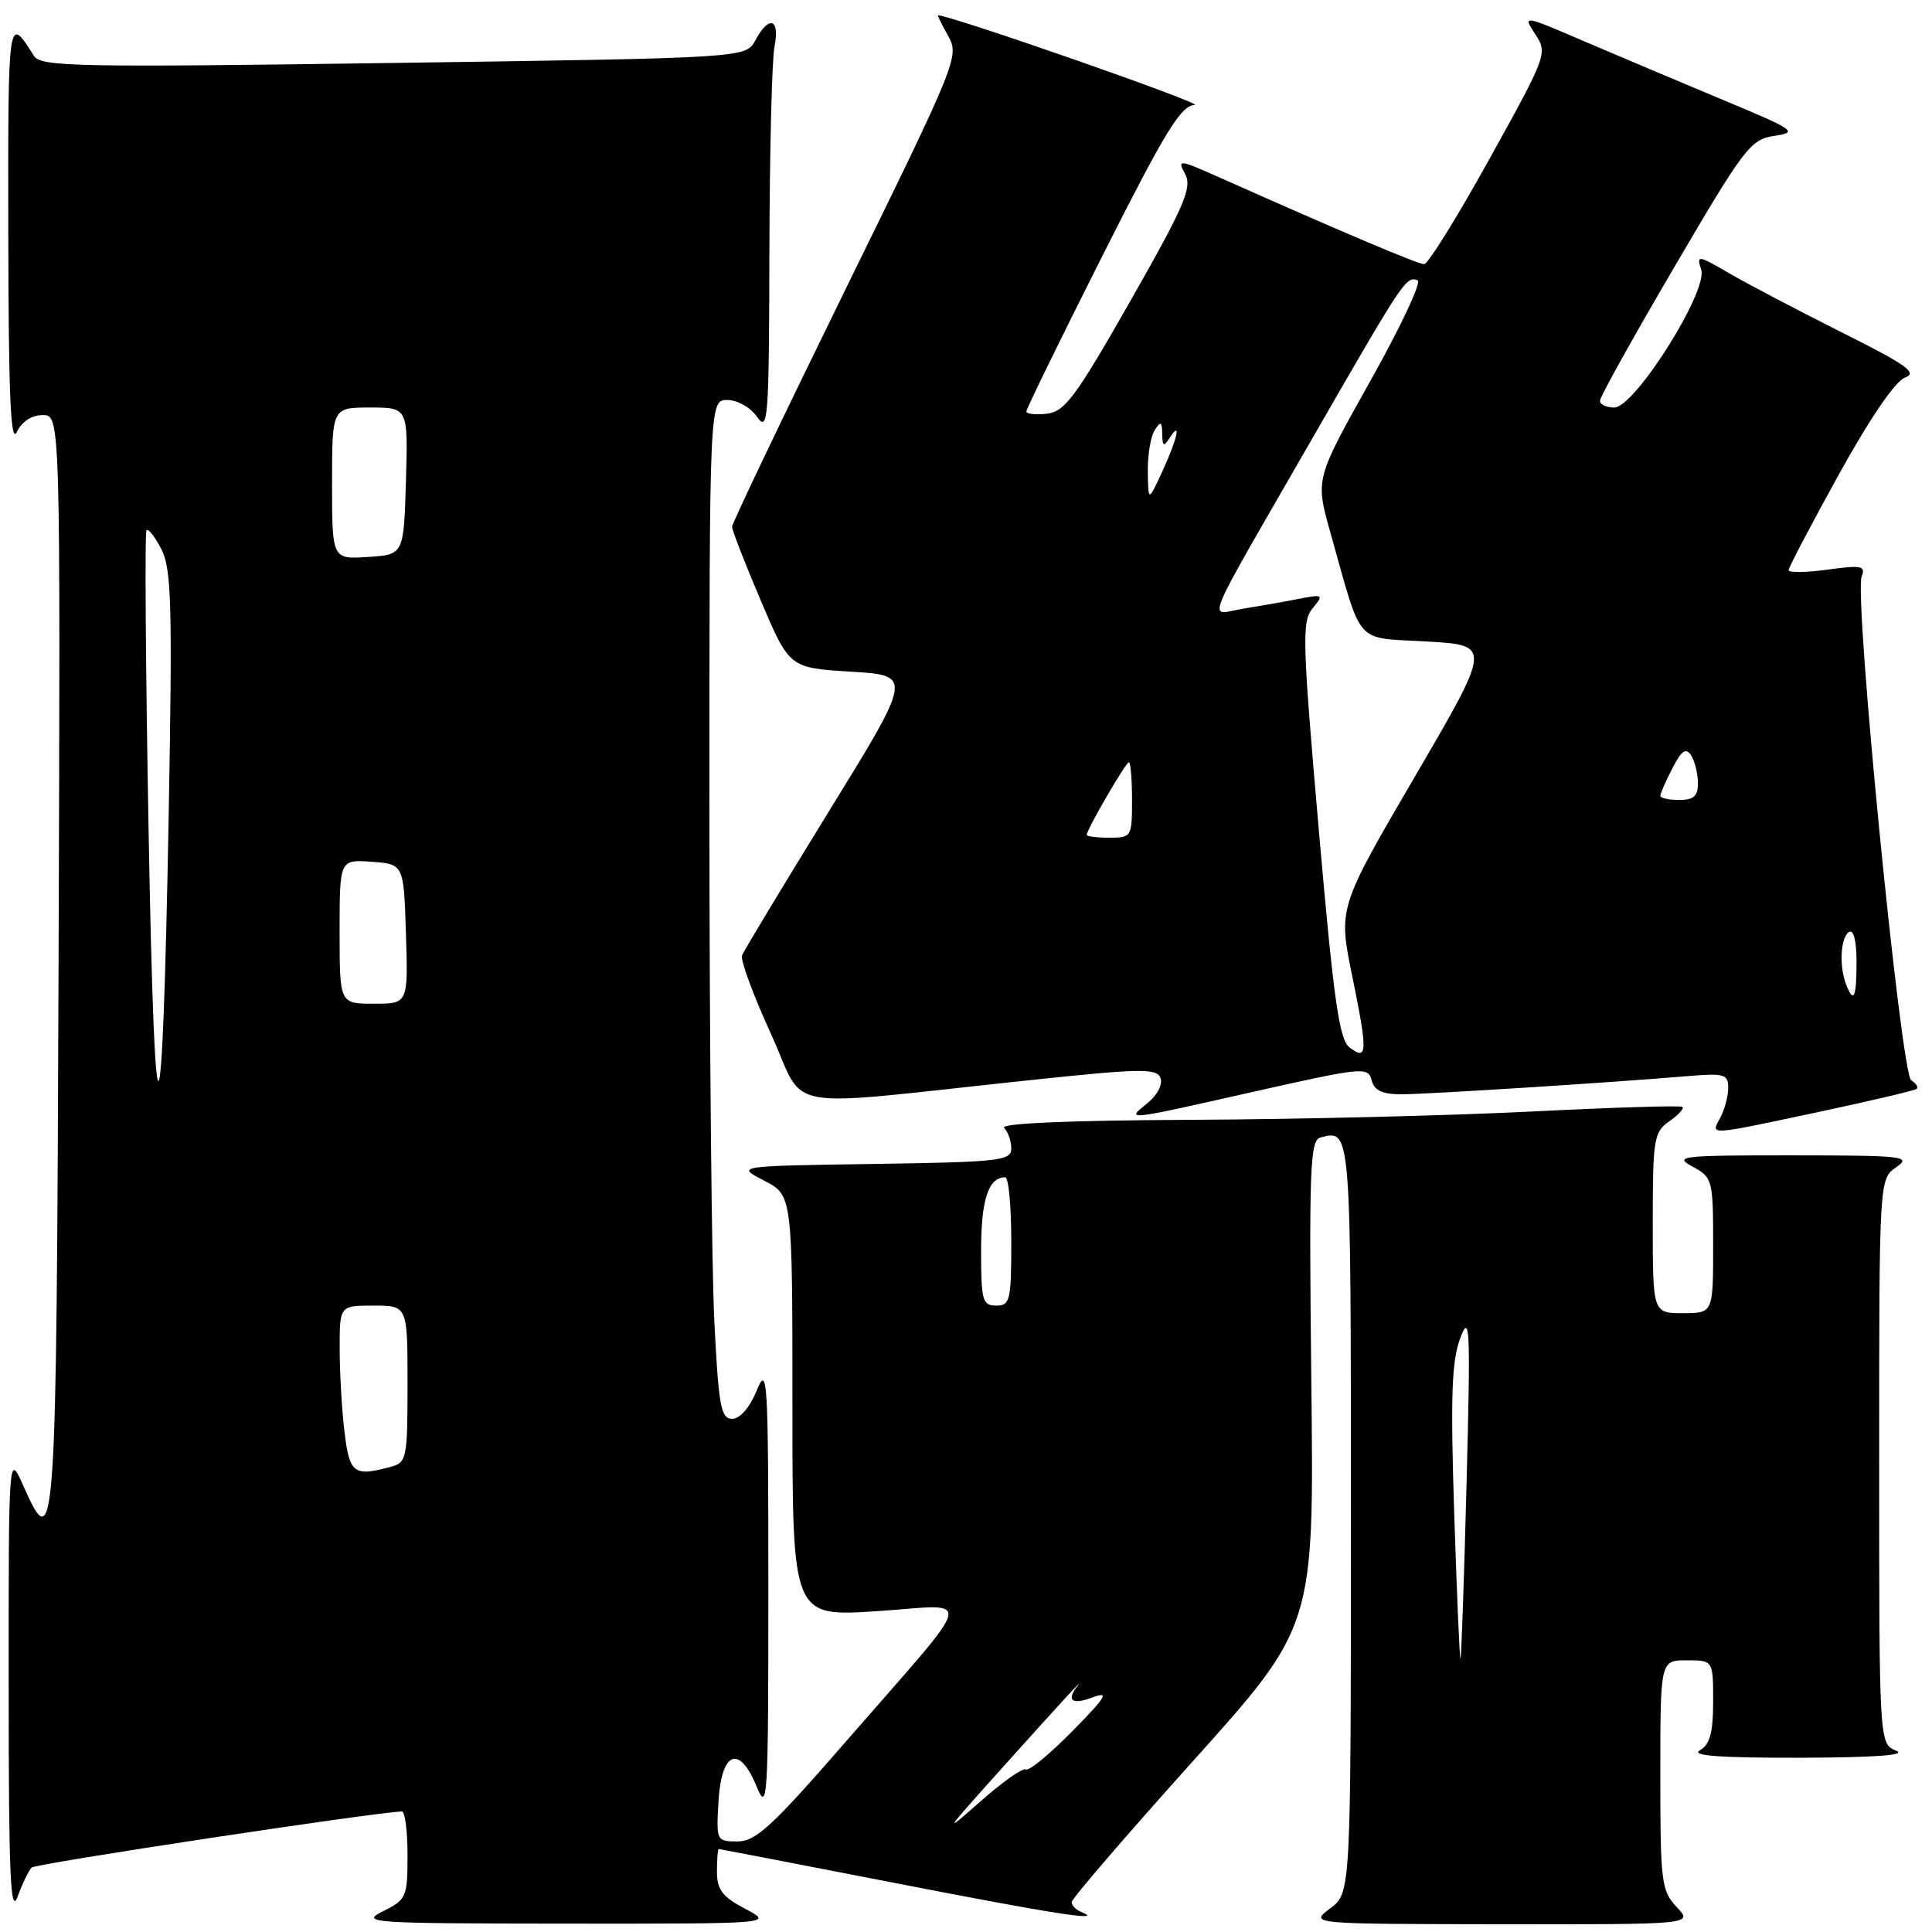 <?xml version="1.0" encoding="UTF-8" standalone="no"?>
<!DOCTYPE svg PUBLIC "-//W3C//DTD SVG 1.1//EN" "http://www.w3.org/Graphics/SVG/1.1/DTD/svg11.dtd" >
<svg xmlns="http://www.w3.org/2000/svg" xmlns:xlink="http://www.w3.org/1999/xlink" version="1.1" viewBox="0 0 256 256">
 <g >
 <path fill="currentColor"
d=" M 98.75 252.93 C 95.70 251.32 95.00 250.40 95.00 247.98 C 95.00 246.34 95.11 245.00 95.25 245.00 C 95.39 245.01 105.85 247.03 118.50 249.49 C 139.60 253.61 146.64 254.70 143.25 253.34 C 142.56 253.06 142.00 252.47 142.00 252.04 C 142.00 251.60 149.23 243.20 158.06 233.37 C 174.12 215.50 174.12 215.50 173.76 183.31 C 173.44 154.89 173.58 151.08 174.95 150.73 C 179.04 149.67 179.00 149.14 179.00 201.00 C 179.00 250.83 179.00 250.83 176.25 252.88 C 173.50 254.94 173.50 254.94 198.92 254.97 C 224.35 255.00 224.35 255.00 222.17 252.69 C 220.14 250.52 220.00 249.40 220.00 235.19 C 220.00 220.00 220.00 220.00 223.50 220.00 C 227.00 220.00 227.00 220.00 227.00 225.45 C 227.00 229.59 226.58 231.15 225.25 231.92 C 224.01 232.64 227.85 232.93 238.50 232.91 C 248.47 232.88 252.74 232.57 251.25 231.97 C 249.00 231.06 249.00 231.06 249.00 193.65 C 249.00 156.24 249.00 156.24 251.25 154.67 C 253.34 153.22 252.33 153.10 237.50 153.09 C 222.76 153.08 221.72 153.20 224.25 154.57 C 226.93 156.03 227.00 156.28 227.00 165.03 C 227.00 174.00 227.00 174.00 223.00 174.00 C 219.00 174.00 219.00 174.00 219.00 162.06 C 219.00 150.90 219.14 150.01 221.19 148.58 C 222.39 147.74 223.18 146.88 222.94 146.67 C 222.70 146.46 213.72 146.74 203.00 147.28 C 192.28 147.82 171.94 148.32 157.80 148.38 C 141.57 148.46 132.45 148.85 133.05 149.45 C 133.57 149.97 134.00 151.20 134.00 152.18 C 134.00 153.81 132.47 153.98 115.75 154.23 C 97.50 154.50 97.50 154.50 101.25 156.44 C 105.00 158.37 105.00 158.37 105.00 186.29 C 105.00 214.22 105.00 214.22 116.17 213.49 C 129.22 212.64 129.75 210.46 111.99 230.87 C 102.36 241.95 100.14 244.00 97.74 244.00 C 94.94 244.00 94.90 243.92 95.20 238.76 C 95.58 232.07 97.95 231.10 100.25 236.71 C 101.71 240.26 101.81 238.60 101.81 210.50 C 101.81 182.54 101.70 180.76 100.27 184.25 C 99.34 186.52 98.05 188.00 97.02 188.00 C 95.53 188.00 95.22 186.36 94.66 175.25 C 94.30 168.24 94.01 137.86 94.00 107.75 C 94.00 53.00 94.00 53.00 96.38 53.00 C 97.71 53.00 99.44 53.99 100.33 55.25 C 101.77 57.32 101.90 55.59 101.95 33.37 C 101.98 20.11 102.28 7.84 102.63 6.13 C 103.36 2.44 101.88 1.98 100.09 5.34 C 98.83 7.68 98.83 7.68 52.17 8.34 C 10.17 8.94 5.40 8.84 4.50 7.41 C 1.04 1.93 1.06 1.79 1.10 31.00 C 1.13 52.23 1.41 58.93 2.22 57.25 C 2.89 55.86 4.21 55.00 5.66 55.00 C 8.01 55.00 8.01 55.00 7.76 127.67 C 7.48 204.74 7.36 206.52 3.07 196.83 C 1.14 192.50 1.14 192.50 1.15 223.50 C 1.15 248.37 1.38 253.87 2.33 251.32 C 2.97 249.57 3.81 247.84 4.19 247.46 C 4.72 246.94 49.53 240.15 53.25 240.03 C 53.66 240.01 54.00 242.62 54.00 245.82 C 54.00 251.38 53.86 251.71 50.75 253.25 C 47.68 254.78 48.99 254.87 75.00 254.89 C 102.50 254.91 102.50 254.91 98.75 252.93 Z  M 240.99 147.34 C 247.87 145.87 253.71 144.50 253.97 144.28 C 254.23 144.07 253.90 143.56 253.25 143.15 C 251.88 142.31 245.65 79.07 246.68 76.40 C 247.23 74.97 246.67 74.86 242.15 75.48 C 239.32 75.87 237.00 75.90 237.00 75.55 C 237.00 75.19 240.00 69.49 243.66 62.86 C 247.76 55.45 251.12 50.52 252.41 50.04 C 254.14 49.40 252.71 48.38 244.00 44.02 C 238.22 41.12 231.53 37.61 229.13 36.21 C 224.96 33.78 224.79 33.76 225.42 35.74 C 226.32 38.60 216.61 54.00 213.90 54.00 C 212.85 54.00 212.00 53.60 212.00 53.10 C 212.00 52.61 216.44 44.62 221.88 35.35 C 231.16 19.51 231.95 18.47 235.13 18.00 C 238.29 17.53 237.89 17.24 228.50 13.32 C 223.00 11.03 214.73 7.53 210.12 5.56 C 201.76 1.97 201.75 1.97 203.43 4.53 C 205.08 7.05 204.99 7.30 197.37 21.04 C 193.12 28.72 189.22 35.00 188.71 35.00 C 187.88 35.00 178.30 30.95 161.71 23.57 C 156.17 21.10 155.97 21.08 157.04 23.07 C 157.99 24.86 156.97 27.23 149.81 39.83 C 142.55 52.58 141.10 54.54 138.73 54.82 C 137.23 54.99 136.00 54.86 136.00 54.52 C 136.00 54.18 140.52 44.92 146.05 33.95 C 154.42 17.34 156.47 13.99 158.30 13.91 C 159.83 13.85 126.76 2.29 124.30 2.02 C 124.18 2.01 124.78 3.24 125.63 4.75 C 127.14 7.44 126.86 8.12 112.08 38.24 C 103.79 55.15 97.00 69.35 97.00 69.80 C 97.00 70.25 98.71 74.64 100.80 79.56 C 104.60 88.50 104.60 88.50 112.76 89.00 C 120.93 89.50 120.93 89.50 109.84 107.50 C 103.74 117.40 98.56 125.99 98.32 126.60 C 98.09 127.20 99.81 131.87 102.14 136.96 C 106.98 147.53 102.50 146.72 136.35 143.14 C 151.13 141.57 153.27 141.54 153.77 142.83 C 154.09 143.68 153.36 145.10 152.06 146.16 C 149.14 148.52 148.86 148.55 166.38 144.60 C 180.56 141.41 181.28 141.34 181.74 143.12 C 182.10 144.50 183.15 145.00 185.68 145.00 C 189.04 145.00 213.22 143.47 223.75 142.58 C 228.47 142.19 229.00 142.34 229.00 144.14 C 229.00 145.23 228.53 147.00 227.96 148.07 C 226.67 150.48 226.06 150.51 240.99 147.34 Z  M 132.00 235.14 C 140.74 225.40 143.80 222.08 142.75 223.43 C 141.27 225.35 142.05 225.93 144.75 224.92 C 147.05 224.06 146.60 224.80 142.08 229.40 C 139.10 232.43 136.33 234.71 135.93 234.46 C 135.53 234.21 132.80 236.14 129.85 238.75 C 124.96 243.09 125.15 242.77 132.00 235.14 Z  M 192.69 200.57 C 192.19 184.97 192.35 180.36 193.49 177.31 C 194.78 173.89 194.86 175.87 194.33 196.50 C 194.00 209.15 193.64 219.62 193.52 219.76 C 193.41 219.90 193.04 211.26 192.69 200.57 Z  M 45.65 189.75 C 45.30 186.86 45.01 181.91 45.01 178.75 C 45.00 173.00 45.00 173.00 49.50 173.00 C 54.00 173.00 54.00 173.00 54.00 183.38 C 54.00 193.31 53.90 193.79 51.75 194.37 C 46.88 195.68 46.31 195.25 45.65 189.75 Z  M 130.00 165.70 C 130.00 158.94 130.97 156.00 133.20 156.00 C 133.64 156.00 134.00 159.82 134.00 164.50 C 134.00 172.33 133.84 173.00 132.00 173.00 C 130.18 173.00 130.00 172.33 130.00 165.70 Z  M 19.69 110.10 C 19.30 88.42 19.17 70.49 19.41 70.25 C 19.66 70.01 20.55 71.15 21.39 72.79 C 22.72 75.36 22.85 80.13 22.36 107.64 C 21.52 154.23 20.50 155.16 19.69 110.10 Z  M 45.00 123.44 C 45.00 113.89 45.00 113.89 49.25 114.19 C 53.50 114.50 53.50 114.50 53.79 123.75 C 54.08 133.00 54.08 133.00 49.54 133.00 C 45.00 133.00 45.00 133.00 45.00 123.44 Z  M 44.00 64.05 C 44.00 54.00 44.00 54.00 49.04 54.00 C 54.07 54.00 54.07 54.00 53.79 63.75 C 53.50 73.50 53.50 73.50 48.75 73.80 C 44.00 74.11 44.00 74.11 44.00 64.05 Z  M 178.81 138.78 C 177.45 137.73 176.72 132.56 174.75 110.00 C 172.57 84.93 172.49 82.33 173.93 80.60 C 175.43 78.78 175.35 78.72 172.00 79.37 C 170.07 79.75 166.76 80.33 164.64 80.67 C 160.03 81.41 158.90 84.14 174.23 57.50 C 186.01 37.05 186.31 36.59 187.84 37.14 C 188.40 37.34 185.58 43.35 181.57 50.49 C 174.29 63.48 174.29 63.48 176.26 70.49 C 180.59 85.84 179.34 84.43 189.07 85.00 C 197.64 85.50 197.64 85.50 187.48 102.90 C 177.32 120.30 177.32 120.30 179.18 129.35 C 181.25 139.47 181.21 140.63 178.81 138.78 Z  M 244.61 130.42 C 243.67 127.98 243.89 124.19 245.00 123.50 C 245.61 123.12 246.00 124.66 246.00 127.44 C 246.00 132.23 245.62 133.05 244.61 130.42 Z  M 144.00 110.63 C 144.00 109.91 149.17 101.00 149.59 101.00 C 149.81 101.00 150.00 103.25 150.00 106.00 C 150.00 110.89 149.93 111.00 147.00 111.00 C 145.35 111.00 144.00 110.83 144.00 110.63 Z  M 220.00 105.45 C 220.00 105.15 220.72 103.51 221.60 101.80 C 222.84 99.41 223.40 99.03 224.09 100.10 C 224.57 100.87 224.98 102.51 224.98 103.75 C 225.00 105.49 224.43 106.00 222.50 106.00 C 221.12 106.00 220.00 105.75 220.00 105.45 Z  M 152.09 62.50 C 152.06 60.30 152.47 57.83 153.00 57.00 C 153.80 55.76 153.97 55.84 154.00 57.50 C 154.03 59.16 154.20 59.24 155.00 58.00 C 156.58 55.56 155.99 58.19 154.00 62.50 C 152.15 66.50 152.15 66.50 152.09 62.50 Z "/>
</g>
</svg>